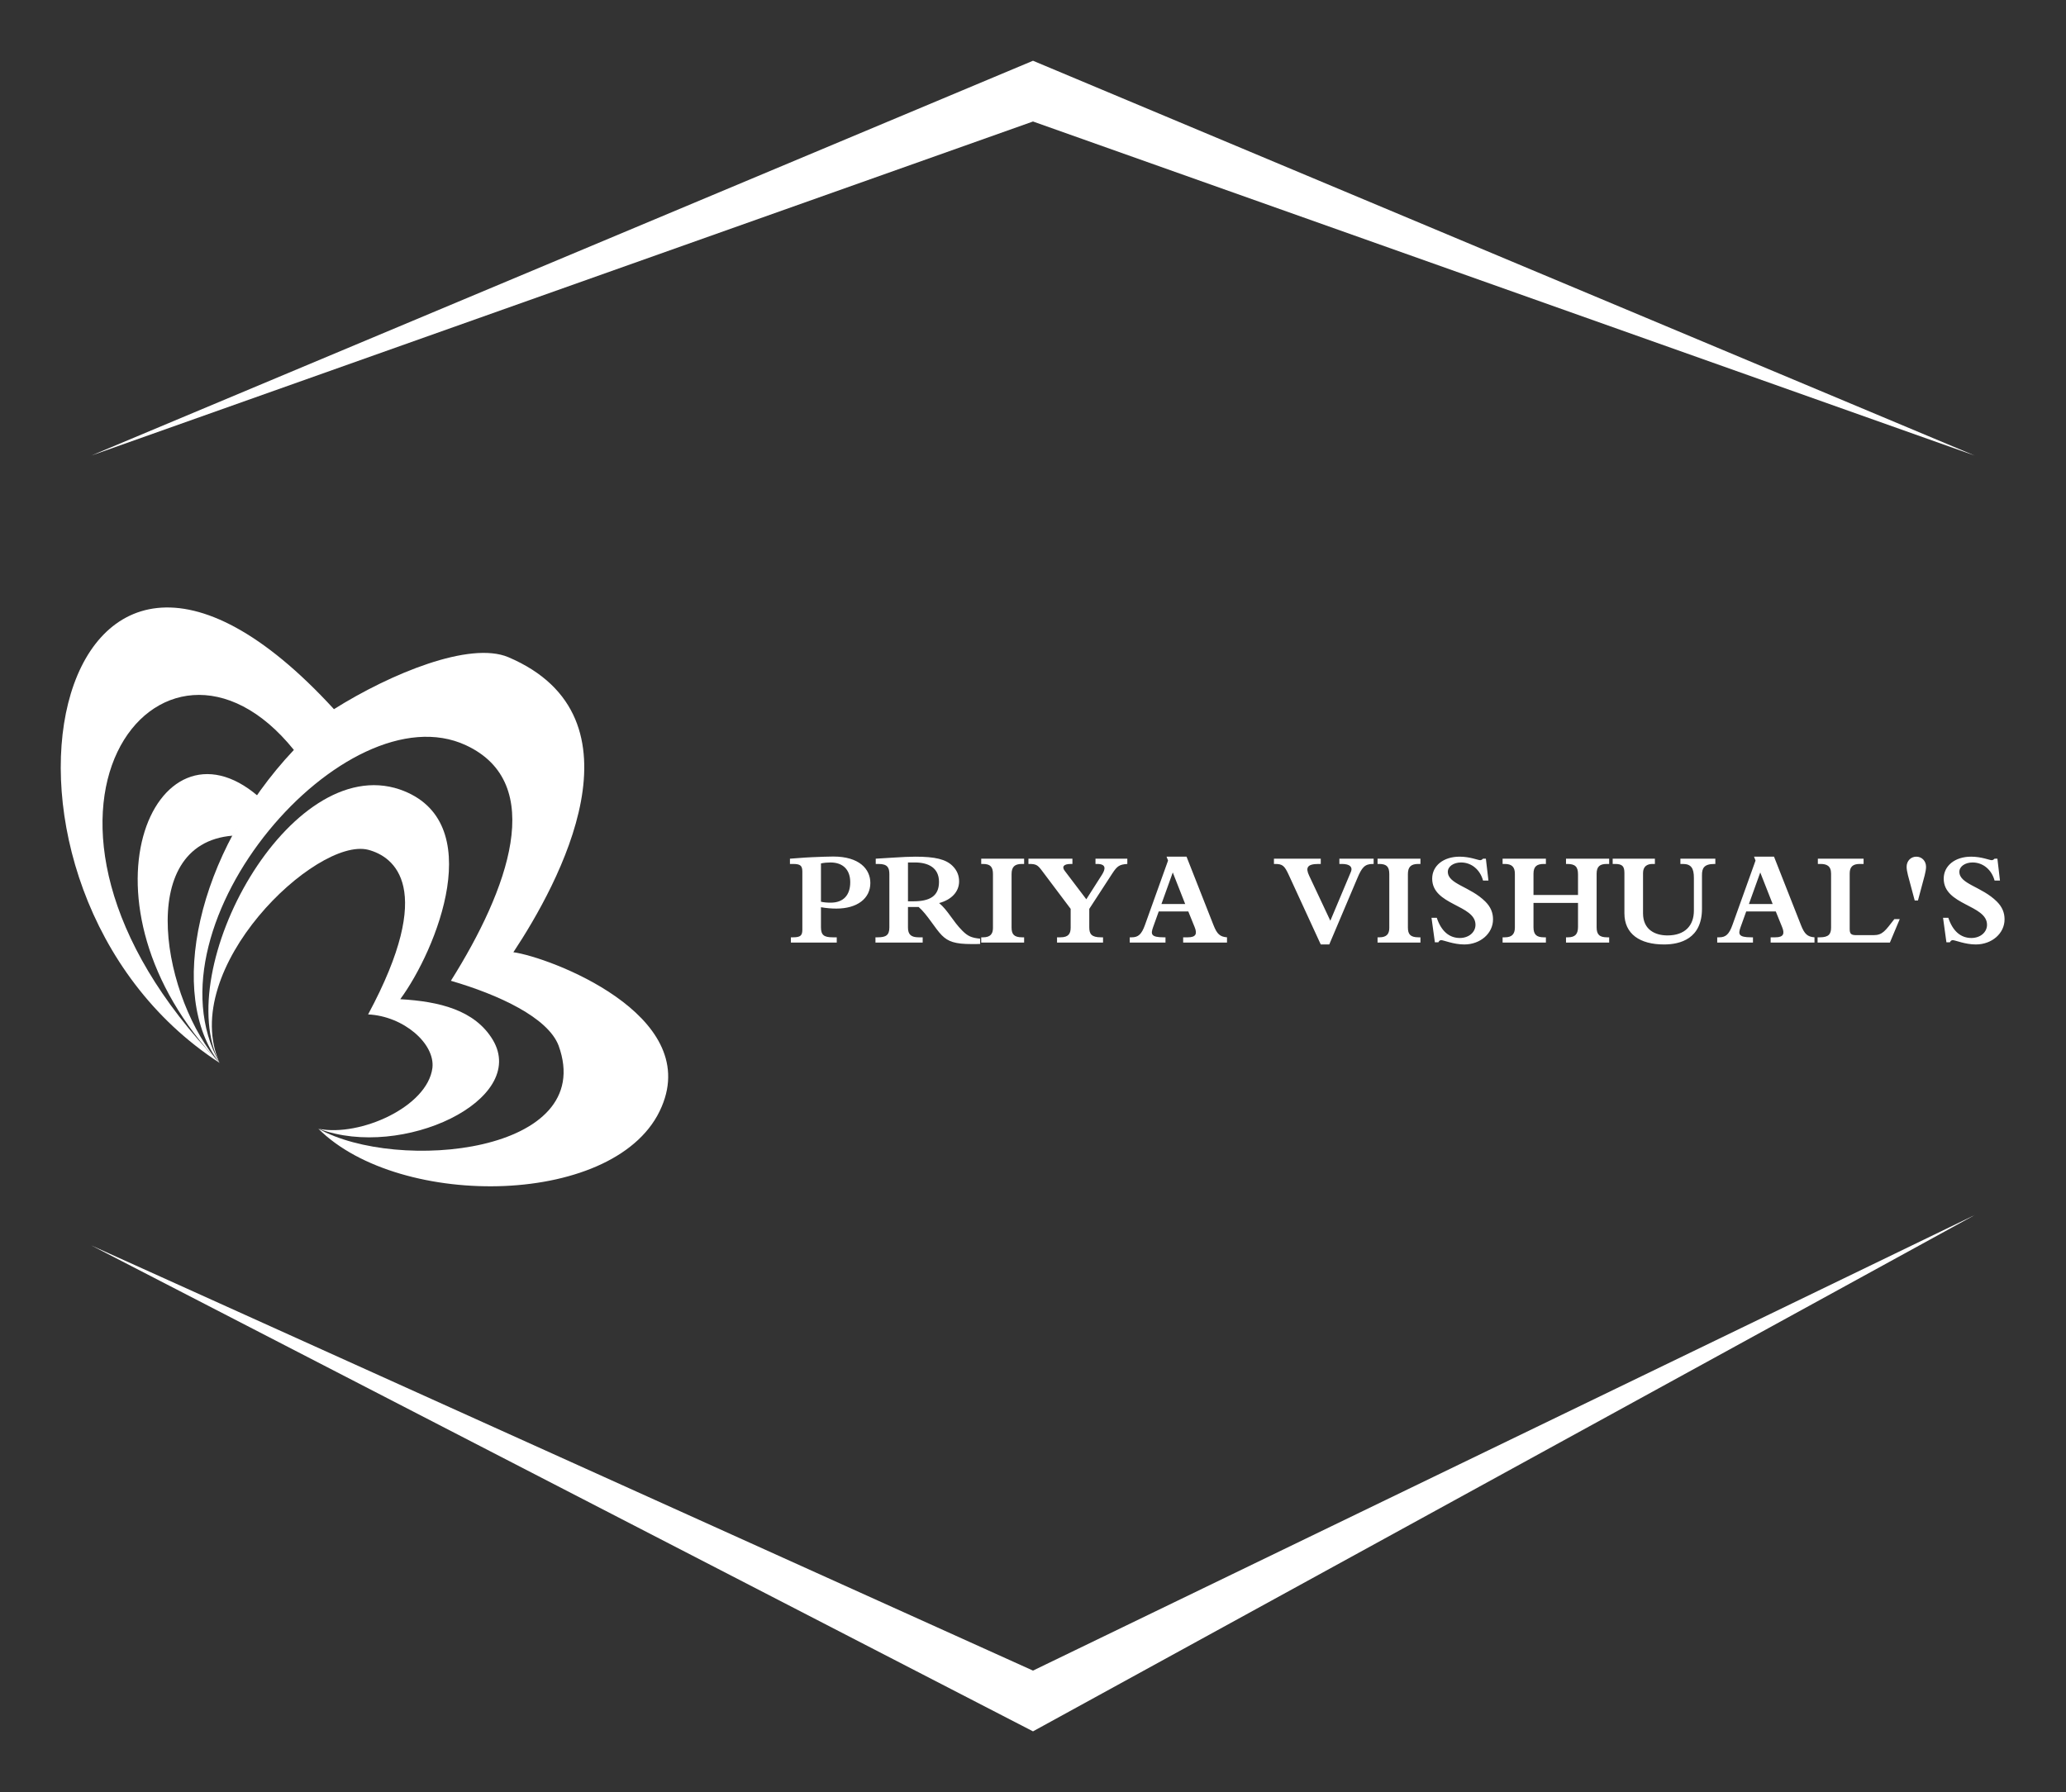 
        <svg xmlns="http://www.w3.org/2000/svg" xmlns:xlink="http://www.w3.org/1999/xlink" version="1.1" width="3187.5" height="2765.625" viewBox="0 0 3187.5 2765.625">
			
			<rect x="0" y="0" width="3187.5" height="2765.625" fill="#333333" stroke="none"/>
			
			<g transform="scale(9.375) translate(10, 10)">
				<defs id="SvgjsDefs5410"/><g id="SvgjsG5411" featureKey="rootContainer" transform="matrix(1,0,0,1,0,0)" fill="#fff"><path xmlns="http://www.w3.org/2000/svg" fill-rule="evenodd" d="M5,65 L160,0 L315, 65 L160, 10 z M5,195 L160,275 L315,190 L160, 265 z"/></g><g id="SvgjsG5412" featureKey="symbolFeature-0" transform="matrix(1.147,0,0,1.147,-7.369,80.288)" fill="#fff"><g xmlns="http://www.w3.org/2000/svg"><path fill-rule="evenodd" clip-rule="evenodd" d="M45.622,23.06c8.215-5.156,19.509-9.774,25.012-7.465   c20.317,8.639,7.215,32.554,0.731,42.347c5.099,0.693,26.955,8.87,21.279,22.164c-6.041,14.43-37.556,14.872-49.273,3.155   c11.332,6.349,40.115,3.559,34.478-11.929c-1.539-4.021-8.581-7.292-15.45-9.293c8.235-13.102,13.833-28.379,2.155-33.804   c-17.22-8.004-46.426,25.512-35.382,45.56C-9.48,48.649,4.526-21.768,45.622,23.06L45.622,23.06z M29.172,73.796   C-5.267,38.106,21.053,5.533,39.87,28.909C25.825,43.801,21.707,64.137,29.172,73.796L29.172,73.796z"/><g><path fill-rule="evenodd" clip-rule="evenodd" d="M29.238,73.907c-6.07-13.596,13.838-32.533,21.284-30.671    c3.723,0.971,9.792,5.422,0,23.631c5.098,0.243,9.63,4.208,9.226,7.688c-0.728,5.584-10.359,9.873-16.266,8.74    c11.896,4.451,30.105-4.127,24.925-12.786c-2.59-4.289-7.688-5.503-13.272-5.827c5.179-7.041,12.786-25.654-0.081-30.105    C39.273,29.235,22.198,60.311,29.238,73.907L29.238,73.907z"/><path fill-rule="evenodd" clip-rule="evenodd" d="M29.238,73.907c-21.85-22.983-9.307-51.065,5.503-38.359    c-1.133,1.376-2.752,4.127-3.642,5.665C16.775,42.345,21.226,65.005,29.238,73.907L29.238,73.907z"/></g></g></g><g id="SvgjsG5413" featureKey="nameFeature-0" transform="matrix(0.555,0,0,0.555,119.511,122.959)" fill="#fff"><path d="M10.08 29.52 l0 5.92 c0 2.32 0.88 3 3.48 3 l1.2 0 l0 1.56 l-13.6 0 l0 -1.56 l0.6 0 c2.2 0 2.8 -0.48 2.8 -2.28 l0 -17.16 c0 -1.84 -0.6 -2.32 -2.8 -2.32 l-0.88 0 l0 -1.56 c1.56 -0.08 3.72 -0.32 6.48 -0.44 c2.64 -0.12 5.24 -0.2 6.36 -0.2 c7.72 0 11 3.72 11 7.84 c0 4.64 -3.92 7.6 -10.08 7.6 c-1.44 0 -2.88 -0.12 -4.56 -0.4 z M10.08 16.52 l0 11.36 c0.84 0.2 1.72 0.28 2.88 0.28 c3.72 0 5.8 -2.16 5.8 -6.08 c0 -3.68 -2.16 -5.84 -5.84 -5.84 c-0.96 0 -1.88 0.08 -2.84 0.28 z M35.88 29.44 l0 6.08 c0 2.04 0.88 2.92 3.16 2.92 l1.2 0 l0 1.56 l-14 0 l0 -1.56 l0.64 0 c2.44 0 3.48 -0.6 3.48 -2.92 l0 -15.8 c0 -1.92 -0.52 -3.04 -3.2 -3.04 l-0.84 0 l0 -1.56 c2 -0.12 3.52 -0.2 5.16 -0.32 c2.24 -0.16 5.12 -0.28 6.56 -0.28 c5.88 0 9.08 0.76 11.08 2.76 c1.32 1.32 1.92 2.84 1.92 4.56 c0 3.04 -2.2 5.44 -5.92 6.44 c2.64 2.2 4.04 5.36 6.88 8.2 c1.64 1.64 2.76 2.12 5.28 2.36 l0 1.56 c-0.88 0.04 -1.28 0.04 -2.48 0.04 c-4.96 0 -7 -0.72 -8.88 -2.6 c-2 -2 -4.32 -6.2 -6.88 -8.4 l-3.16 0 z M35.88 16.24 l0 11.52 l1.56 0 c4.84 0 7.64 -1.48 7.64 -5.76 c0 -4.24 -3.24 -5.76 -7.12 -5.76 l-2.08 0 z M57.6 16.68 l0 -1.56 l12.72 0 l0 1.56 l-0.68 0 c-2.16 0 -3.04 0.92 -3.04 3 l0 15.84 c0 1.96 0.68 2.92 3.12 2.92 l0.6 0 l0 1.56 l-12.72 0 l0 -1.56 l0.56 0 c2.12 0 2.92 -1 2.92 -2.76 l0 -16 c0 -2.08 -0.72 -3 -2.96 -3 l-0.52 0 z M89.64 30 l0 5.48 c0 1.92 0.6 2.96 3.48 2.96 l0.6 0 l0 1.56 l-13.64 0 l0 -1.56 l1 0 c2.4 0 3.04 -1.08 3.04 -2.88 l0 -5.56 l-8.6 -11.44 c-1.16 -1.52 -1.64 -1.88 -3.64 -1.88 l-0.28 0 l0 -1.56 l13.04 0 l0 1.56 l-0.48 0 c-2.32 0 -2.64 0.96 -1.8 2.04 l6.4 8.44 l4.64 -7.28 c1.04 -1.64 1.36 -3.2 -1.44 -3.2 l-0.48 0 l0 -1.56 l9.44 0 l0 1.56 c-2.32 0.16 -3 0.6 -4.44 2.8 z M119 30.76 l-8.76 0 l-1.68 4.68 c-0.72 2.04 -0.68 3 3.16 3 l0.52 0 l0 1.56 l-10.6 0 l0 -1.56 l0.6 0 c1.92 0 2.92 -0.88 3.92 -3.68 l6.84 -19.08 l-0.44 -1.16 l5.92 0 l8 20.32 c1.04 2.64 1.92 3.44 4 3.6 l0 1.56 l-13 0 l0 -1.56 l1.4 0 c2.44 0 2.8 -1.08 2 -3.04 z M118.08 28.56 l-3.68 -9.36 l-3.36 9.36 l7.04 0 z M158.28 40.56 l-9.44 -20.52 c-1.32 -2.88 -1.88 -3.36 -4.16 -3.36 l-0.28 0 l0 -1.56 l13.88 0 l0 1.56 l-0.68 0 c-3.36 0 -3.88 1.12 -2.76 3.48 l6.28 13.36 l6.12 -14.56 c0.56 -1.36 -0.36 -2.28 -2.64 -2.28 l-0.8 0 l0 -1.56 l10.16 0 l0 1.56 l-0.28 0 c-2.36 0 -3.24 1.08 -4.56 4.24 l-8.32 19.64 l-2.52 0 z M175.12 16.68 l0 -1.56 l12.72 0 l0 1.56 l-0.68 0 c-2.16 0 -3.04 0.92 -3.04 3 l0 15.84 c0 1.96 0.68 2.92 3.12 2.92 l0.6 0 l0 1.56 l-12.72 0 l0 -1.56 l0.56 0 c2.12 0 2.92 -1 2.92 -2.76 l0 -16 c0 -2.08 -0.72 -3 -2.96 -3 l-0.52 0 z M192.12 39.92 l-1 -7.28 l1.56 0 c1.32 3.96 3.68 6 6.84 6 c2.64 0 4.64 -1.68 4.64 -3.92 c0 -5.96 -12.84 -5.76 -12.84 -13.68 c0 -3.84 3.36 -6.52 8.12 -6.52 c3.08 0 5.48 1.04 6.08 1.04 c0.28 0 0.52 -0.08 0.88 -0.44 l0.84 0 l0.76 6.48 l-1.6 0 c-0.88 -3.24 -3.44 -5.36 -6.52 -5.36 c-2.24 0 -3.92 1.2 -3.92 2.76 c0 3.68 6.64 4.36 11.12 8.84 c1.64 1.64 2.28 3.36 2.28 5.28 c0 4.16 -3.76 7.44 -8.52 7.44 c-3.2 0 -6.12 -1.28 -6.84 -1.28 c-0.36 0 -0.64 0.2 -0.84 0.64 l-1.04 0 z M231 38.44 l0.56 0 c2.12 0 3 -0.92 3 -3.08 l0 -7.12 l-13.2 0 l0 7.2 c0 2.12 0.84 3 3.08 3 l0.6 0 l0 1.56 l-12.84 0 l0 -1.56 l0.68 0 c2.04 0 2.96 -0.92 2.96 -2.92 l0 -15.92 c0 -2 -0.88 -2.92 -3 -2.92 l-0.64 0 l0 -1.56 l12.84 0 l0 1.56 l-0.56 0 c-2.08 0 -3.12 0.68 -3.12 2.92 l0 6.28 l13.2 0 l0 -6.16 c0 -2.24 -0.88 -3.04 -3.2 -3.04 l-0.36 0 l0 -1.56 l12.8 0 l0 1.56 l-0.72 0 c-2.04 0 -3 0.76 -3 2.92 l0 15.84 c0 2.08 0.76 3 3.08 3 l0.64 0 l0 1.56 l-12.8 0 l0 -1.56 z M264.92 16.68 l0 -1.56 l10.36 0 l0 1.56 l-0.28 0 c-3.2 0 -3.68 1.4 -3.68 3.32 l0 9.96 c0 8.92 -6.48 10.6 -11.24 10.6 c-7.2 0 -11.76 -3.12 -11.76 -9.24 l0 -11.92 c0 -2 -0.56 -2.72 -2.8 -2.72 l-0.68 0 l0 -1.56 l12.52 0 l0 1.56 l-0.68 0 c-1.68 0 -2.84 0.76 -2.84 2.72 l0 11.92 c0 4.88 3.6 6.56 7.24 6.56 c5.24 0 7.84 -2.96 7.84 -7.36 l0 -9.72 c0 -2.84 -0.8 -4.12 -3.28 -4.12 l-0.72 0 z M293.2 30.76 l-8.76 0 l-1.68 4.68 c-0.72 2.04 -0.68 3 3.16 3 l0.52 0 l0 1.56 l-10.6 0 l0 -1.56 l0.6 0 c1.92 0 2.92 -0.88 3.92 -3.68 l6.84 -19.08 l-0.44 -1.16 l5.92 0 l8 20.32 c1.04 2.64 1.92 3.44 4 3.6 l0 1.56 l-13 0 l0 -1.56 l1.4 0 c2.44 0 2.8 -1.08 2 -3.04 z M292.28 28.56 l-3.68 -9.36 l-3.36 9.36 l7.04 0 z M329.96 33.04 l-2.92 6.96 l-21.44 0 l0 -1.56 l0.68 0 c2.56 0 3.32 -0.92 3.32 -2.88 l0 -16 c0 -2.36 -1.36 -2.88 -3.16 -2.88 l-0.76 0 l0 -1.56 l13.56 0 l0 1.56 l-1.16 0 c-2.08 0 -2.96 0.92 -2.96 2.8 l0 16.48 c0 1.48 0.44 1.84 2 1.84 l5.08 0 c2.68 0 3.48 -1.32 6.16 -4.76 l1.6 0 z M334.4 27.52 l-2 -7.48 c-0.24 -0.92 -0.4 -1.84 -0.4 -2.52 c0 -1.72 1.24 -3 2.88 -3 s2.88 1.28 2.88 3 c0 0.68 -0.16 1.6 -0.4 2.52 l-2 7.48 l-0.96 0 z M343.8 39.92 l-1 -7.28 l1.56 0 c1.32 3.96 3.68 6 6.84 6 c2.64 0 4.64 -1.68 4.64 -3.92 c0 -5.96 -12.84 -5.76 -12.84 -13.68 c0 -3.84 3.36 -6.52 8.12 -6.52 c3.08 0 5.48 1.04 6.08 1.04 c0.28 0 0.52 -0.08 0.88 -0.44 l0.84 0 l0.76 6.48 l-1.6 0 c-0.88 -3.24 -3.44 -5.36 -6.52 -5.36 c-2.24 0 -3.92 1.2 -3.92 2.76 c0 3.68 6.64 4.36 11.12 8.84 c1.64 1.64 2.28 3.36 2.28 5.28 c0 4.16 -3.76 7.44 -8.52 7.44 c-3.2 0 -6.12 -1.28 -6.84 -1.28 c-0.36 0 -0.64 0.2 -0.84 0.64 l-1.04 0 z"/></g>
			</g>
		</svg>
	